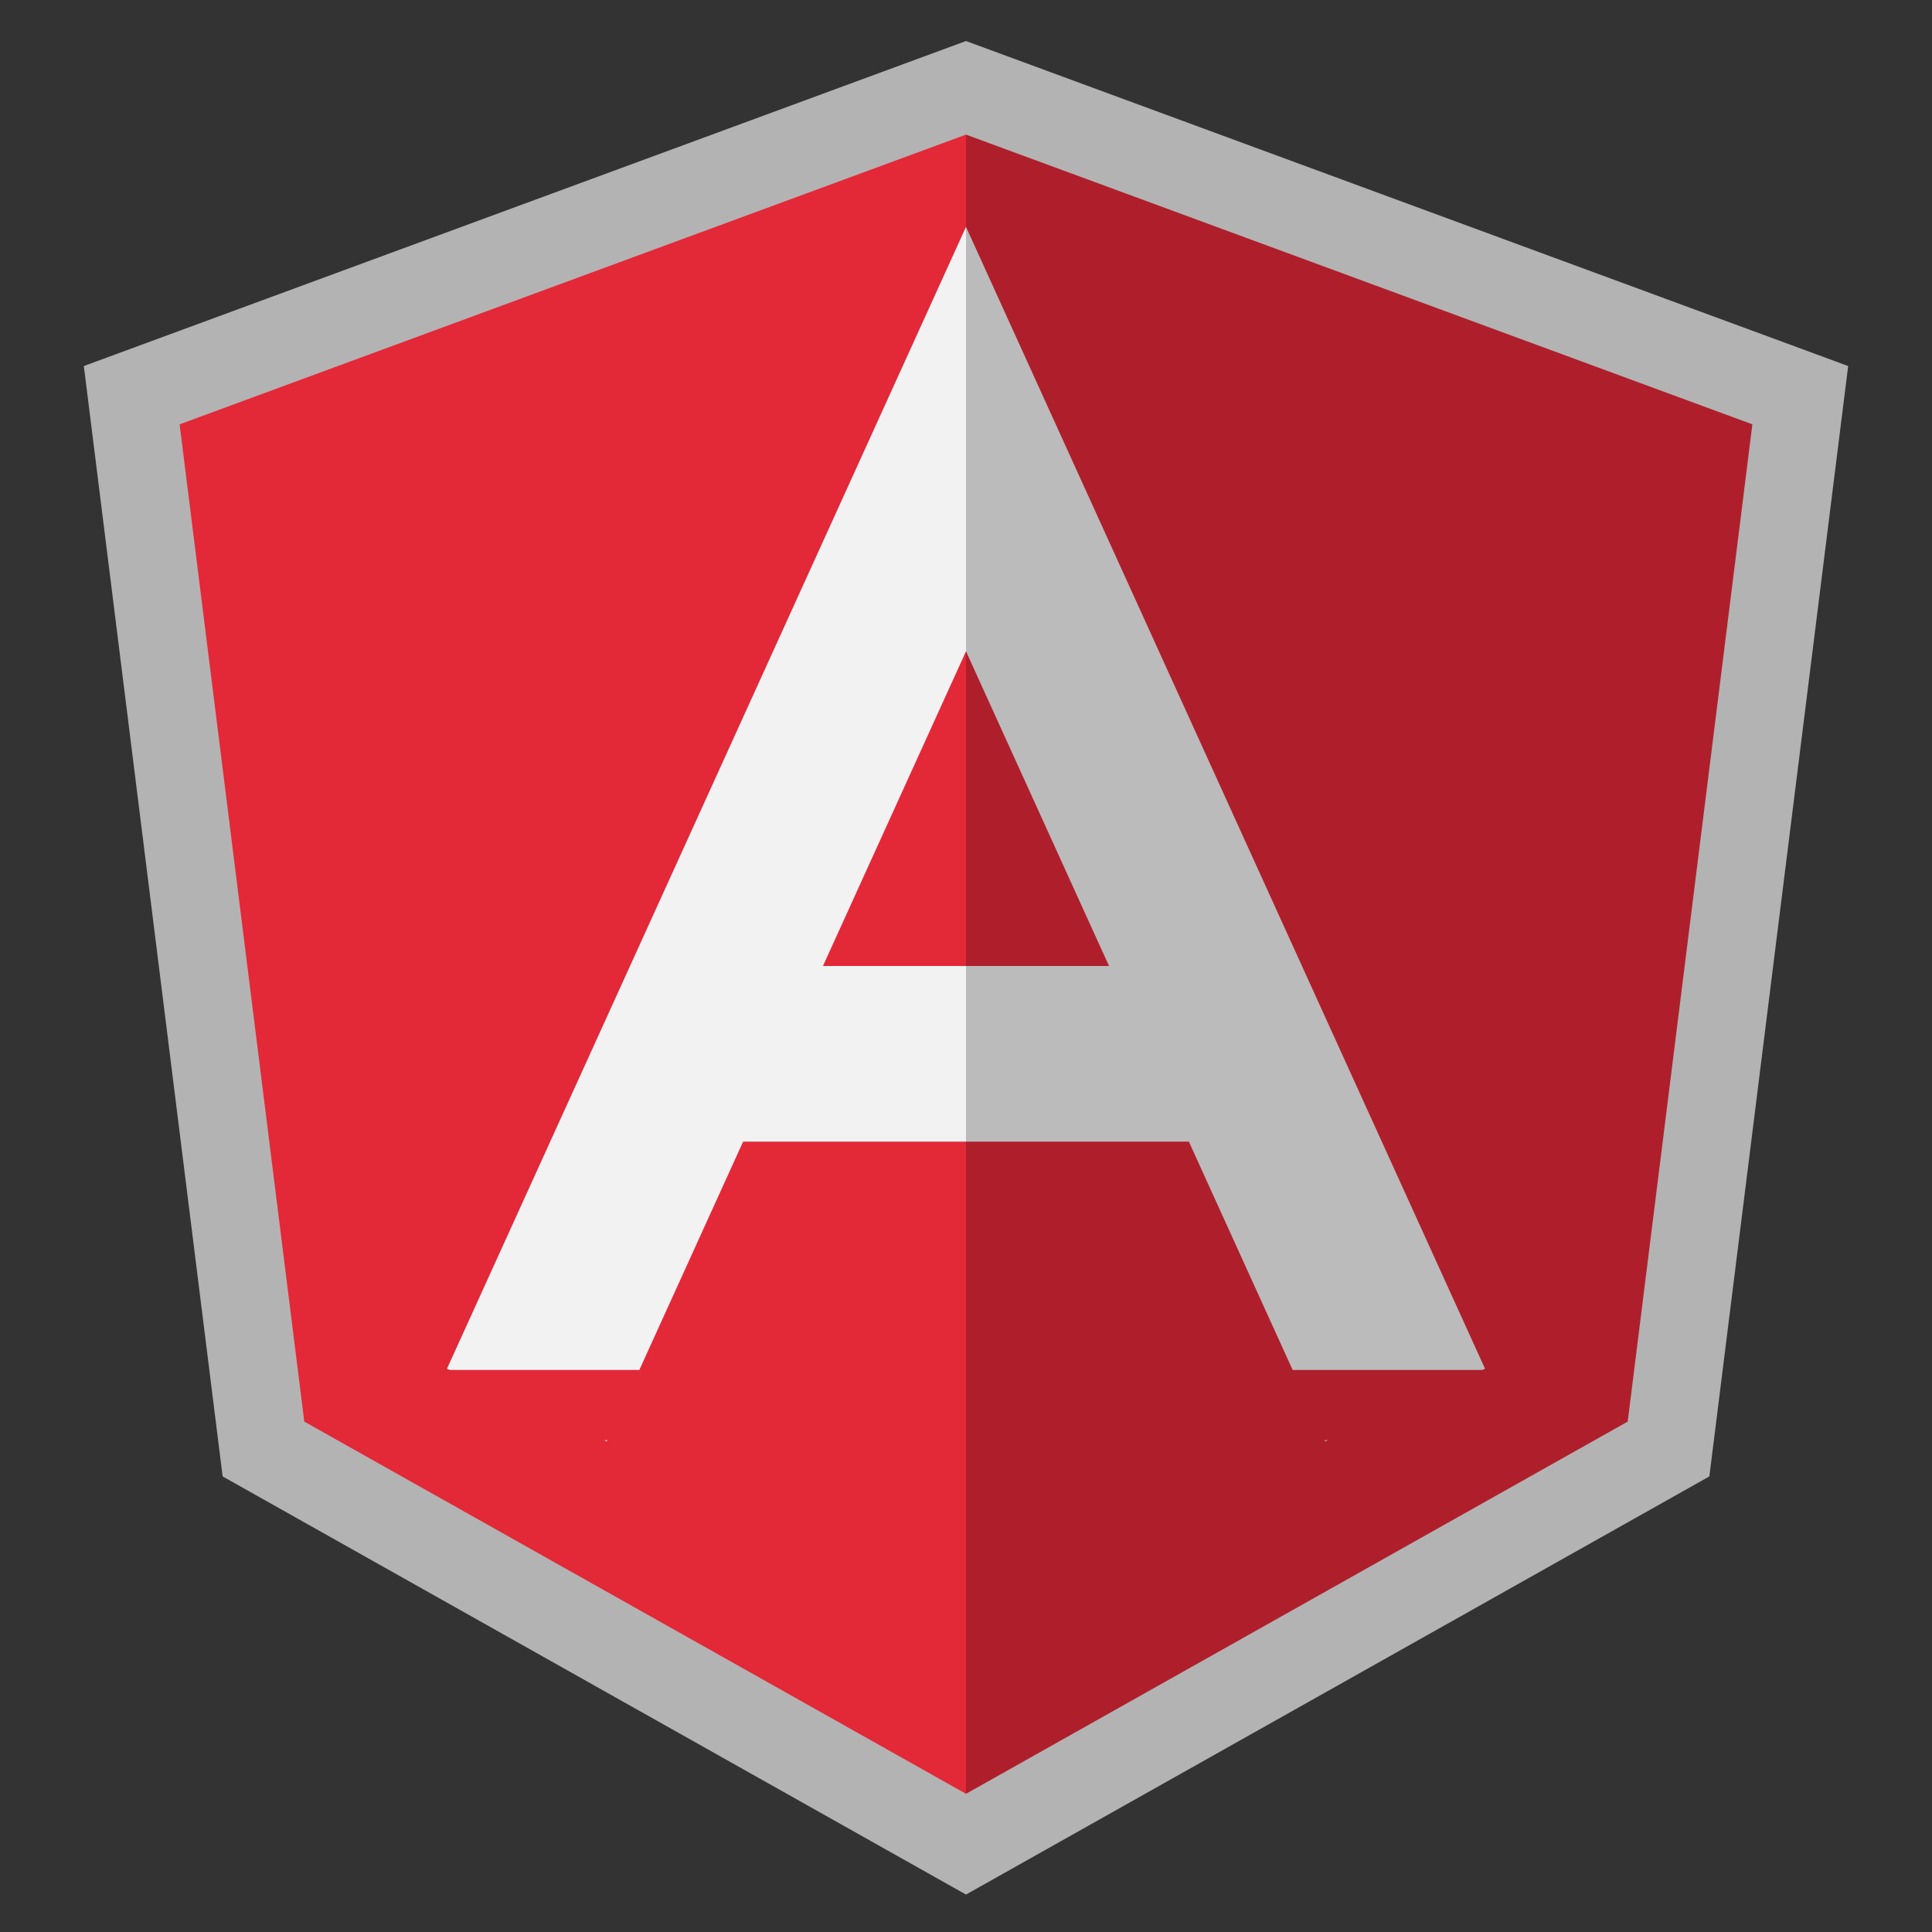 <?xml version="1.0" encoding="UTF-8"?>
<!DOCTYPE svg PUBLIC "-//W3C//DTD SVG 1.1//EN" "http://www.w3.org/Graphics/SVG/1.1/DTD/svg11.dtd">

<svg viewBox="-10 -10 220 220" height="200" width="200" xmlns="http://www.w3.org/2000/svg">
	<rect x="-10" y="-10" width="220" height="220" fill="#333333" stroke="none"/>
	<polygon points="100,0 195,35 180,155 100,200 20,155 5,35" style="fill:#e32838;fill-rule:nonzero;stroke-width:0;"/>
	<polyline points="50,150 100,40 150,150" style="fill:none;stroke:#f2f2f2;stroke-width:20;"/>
	<line x1="65" y1="110" x2="135" y2="110" style="stroke:#f2f2f2;stroke-width:20;"/>
	<line x1="40" y1="150" x2="160" y2="150" style="stroke:#e32838;stroke-width:8;"/>	
	<polygon points="100,0 195,35 180,155 100,200" style="fill:black;fill-opacity:0.23;stroke-width:0;"/>
	<polygon points="100,0 195,35 180,155 100,200 20,155 5,35" style="fill:none;stroke:#b3b3b3;stroke-width:10;"/>
	Logo SVG AngularJS.
</svg>